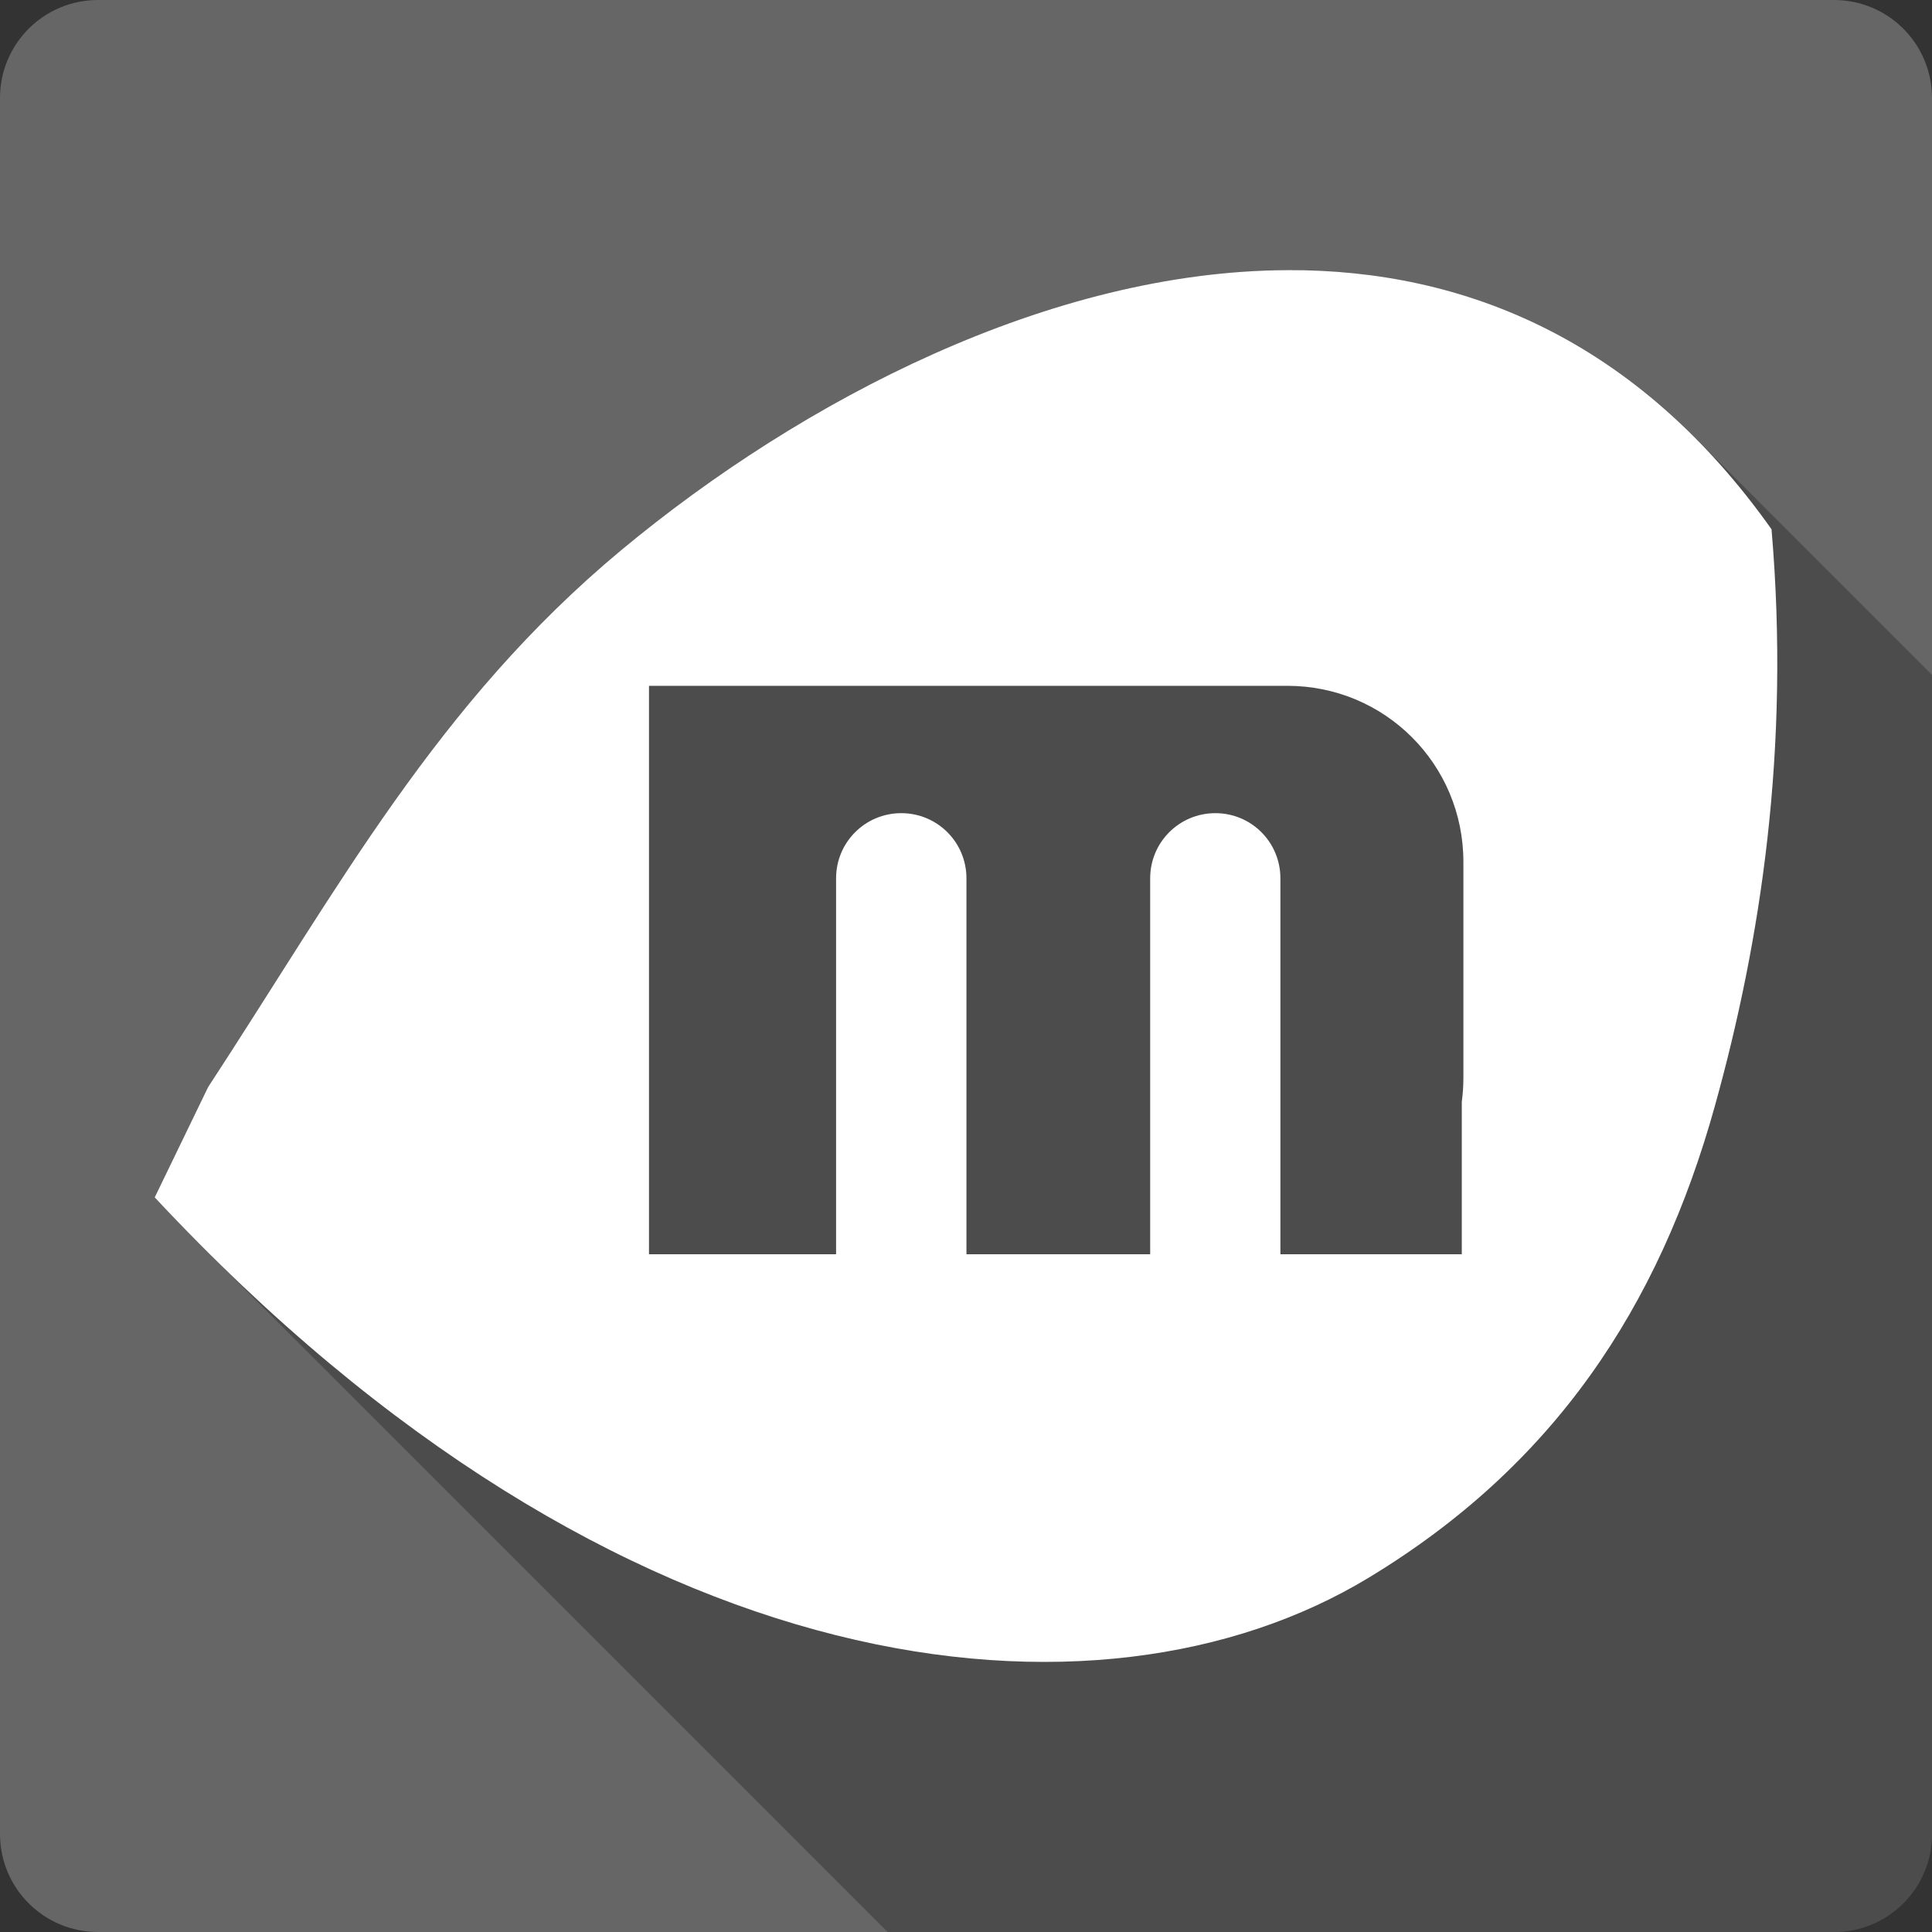 <?xml version="1.0" encoding="UTF-8" standalone="no"?>
<svg
   xmlns:dc="http://purl.org/dc/elements/1.1/"
   xmlns:cc="http://creativecommons.org/ns#"
   xmlns:rdf="http://www.w3.org/1999/02/22-rdf-syntax-ns#"
   xmlns:svg="http://www.w3.org/2000/svg"
   xmlns="http://www.w3.org/2000/svg"
   xmlns:sodipodi="http://sodipodi.sourceforge.net/DTD/sodipodi-0.dtd"
   xmlns:inkscape="http://www.inkscape.org/namespaces/inkscape"
   sodipodi:docname="miro.svg"
   height="100%"
   width="100%"
   inkscape:version="0.91+devel r13804 custom"
   version="1.1"
   id="svg2"
   viewBox="0 0 512 512">
  <rect x="0" y="0" width="512" height="512" fill="#333333" stroke="none"/>
  <sodipodi:namedview
     pagecolor="#ffffff"
     bordercolor="#666666"
     borderopacity="1"
     objecttolerance="10"
     gridtolerance="10"
     guidetolerance="10"
     inkscape:pageopacity="0"
     inkscape:pageshadow="2"
     inkscape:window-width="1366"
     inkscape:window-height="709"
     id="namedview6"
     showgrid="false"
     showguides="true"
     inkscape:guide-bbox="true"
     inkscape:zoom="0.32593203"
     inkscape:cx="166.00104"
     inkscape:cy="104.85515"
     inkscape:window-x="-2"
     inkscape:window-y="-3"
     inkscape:window-maximized="1"
     inkscape:current-layer="svg2">
    <sodipodi:guide
       id="guide2989"
       position="260.083,471.005"
       orientation="0,1" />
    <sodipodi:guide
       id="guide2991"
       position="267.593,40.983"
       orientation="0,1" />
    <sodipodi:guide
       id="guide2993"
       position="40.94,84.757"
       orientation="1,0" />
    <sodipodi:guide
       id="guide2995"
       position="471.051,254.983"
       orientation="1,0" />
  </sodipodi:namedview>
  <defs
     id="defs8" />
  <path
     inkscape:connector-curvature="0"
     d="M 26,0 C 11.603,0 0,11.603 0,26 l 0,460 c 0,14.397 11.603,26 26,26 l 460,0 c 14.397,0 26,-11.603 26,-26 L 512,26 C 512,11.603 500.397,0 486,0 L 26,0"
     style="fill:#666666"
     id="path144721" />
  <path
     d="M 341.18 71.57 L 470.24 200.631 C 470.24 200.637 470.239 200.643 470.238 200.648 L 341.18 71.59 C 278.431 71.835 212.809 105.781 164.609 145.811 C 115.856 186.403 89.787 235.129 55.141 288.109 L 41 317.32 C 45.375 322.002 49.756 326.532 54.141 330.914 L 235.225 512 L 486 512 C 500.397 512 512 500.397 512 486 L 512 178.82 L 448.869 115.689 C 417.183 84.003 379.73 71.43 341.18 71.57 z "
     id="path144771"
     style="opacity:0.25" />
  <path
     inkscape:connector-curvature="0"
     d="m 341.18,71.59 c -62.749,0.245 -128.37,34.19 -176.57,74.22 -48.753,40.592 -74.824,89.32 -109.47,142.3 L 41,317.32 c 123.43,132.09 250.71,143.66 321.53,100.9 49.18,-29.695 77.06,-71.64 91.95,-125.19 12.08,-43.43 20,-94.47 14.991,-152.77 -35.36,-49.898 -81.01,-68.86 -128.29,-68.68 m -169.19,110.17 164.5,0 4.686,0 c 25.833,0 46.636,20.801 46.636,46.636 l 0,57.37 c 0,2.117 -0.155,4.196 -0.425,6.236 l 0,40.4 -46.21,0 -1.859,0 0,-99.62 c 0,-9.564 -7.672,-17.275 -17.236,-17.275 -9.564,0 -17.275,7.71 -17.275,17.275 l 0,99.62 -34.823,0 -13.866,0 0,-99.62 c 0,-9.564 -7.71,-17.275 -17.276,-17.275 -9.564,0 -17.275,7.71 -17.275,17.275 l 0,99.62 -49.58,0 z"
     style="fill:#ffffff"
     id="path144833" />
</svg>
